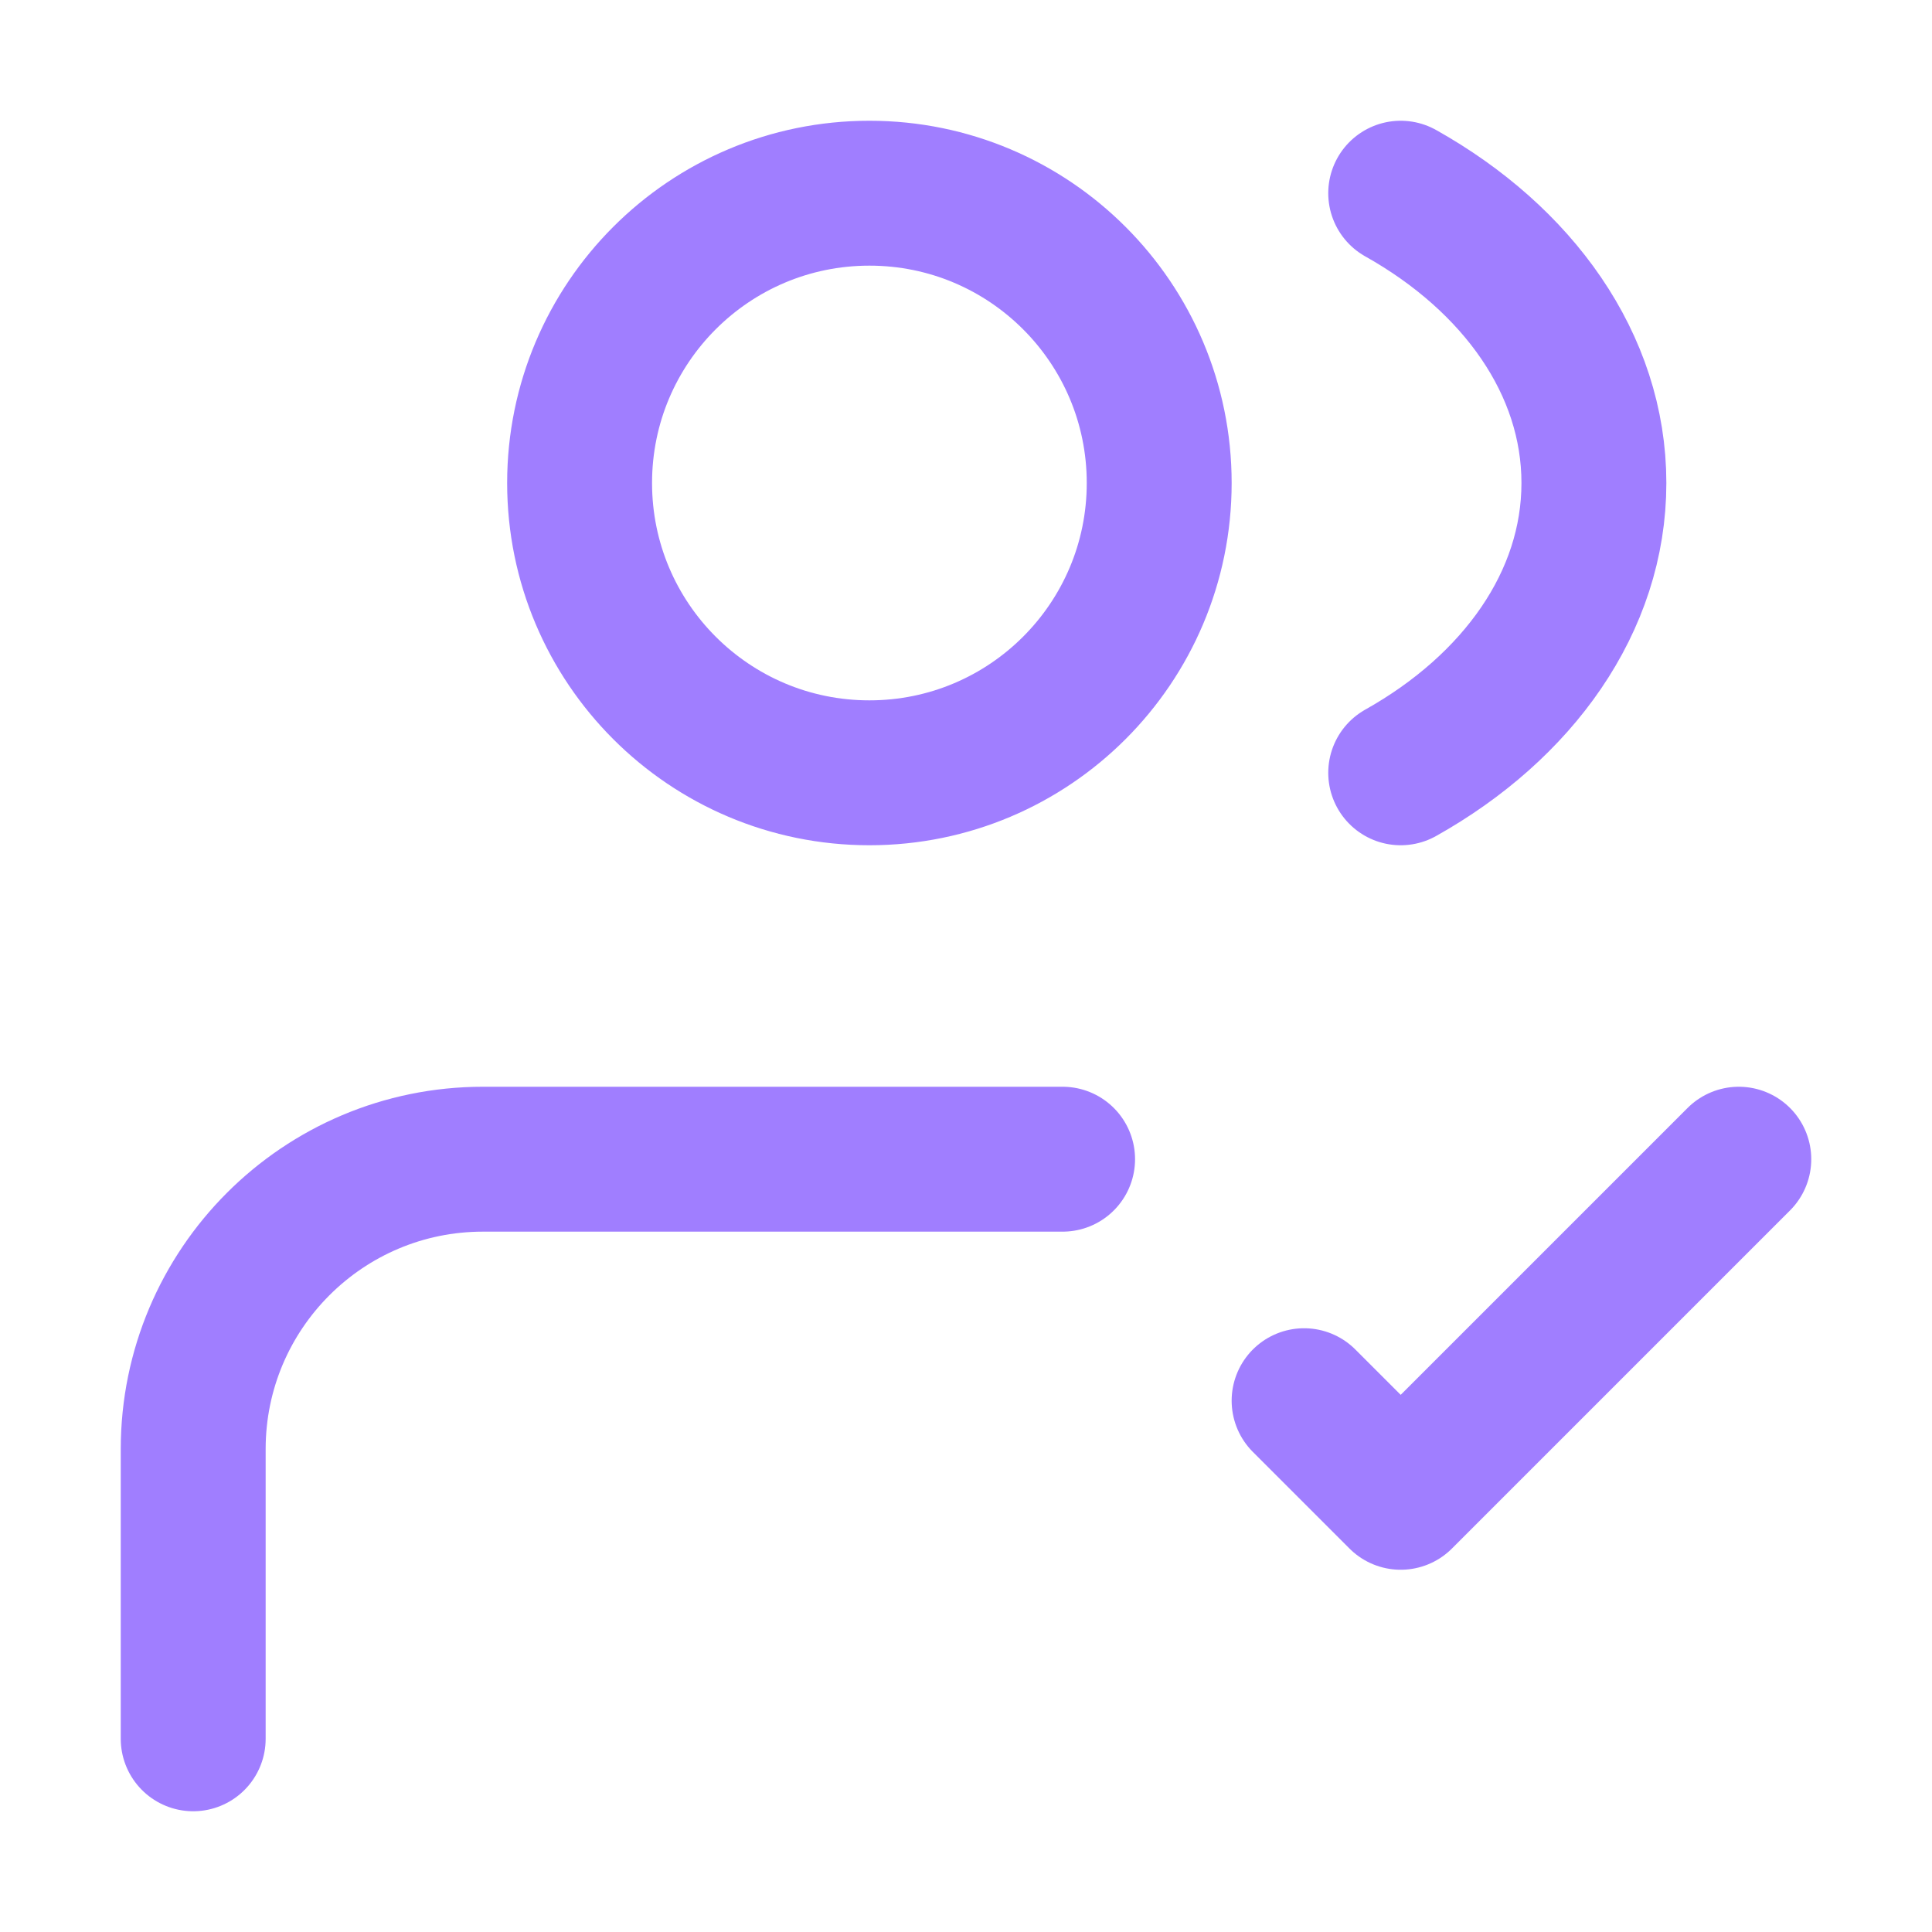 <svg width="20" height="20" viewBox="0 0 20 20" fill="none" xmlns="http://www.w3.org/2000/svg">
  <path d="M2 18L2 15C2.001 13.343 3.344 12 5 12H11M13.5 14.5L14.5 15.5L18 12M14.5 2C15.713 2.68 16.5 3.771 16.5 5C16.5 6.229 15.713 7.32 14.5 8M12 5C12 6.657 10.657 8 9 8C7.343 8 6 6.657 6 5C6 3.343 7.343 2 9 2C10.657 2 12 3.343 12 5Z" stroke="#A07EFF" stroke-width="1.5" stroke-linecap="round" stroke-linejoin="round"/>
  </svg>
  